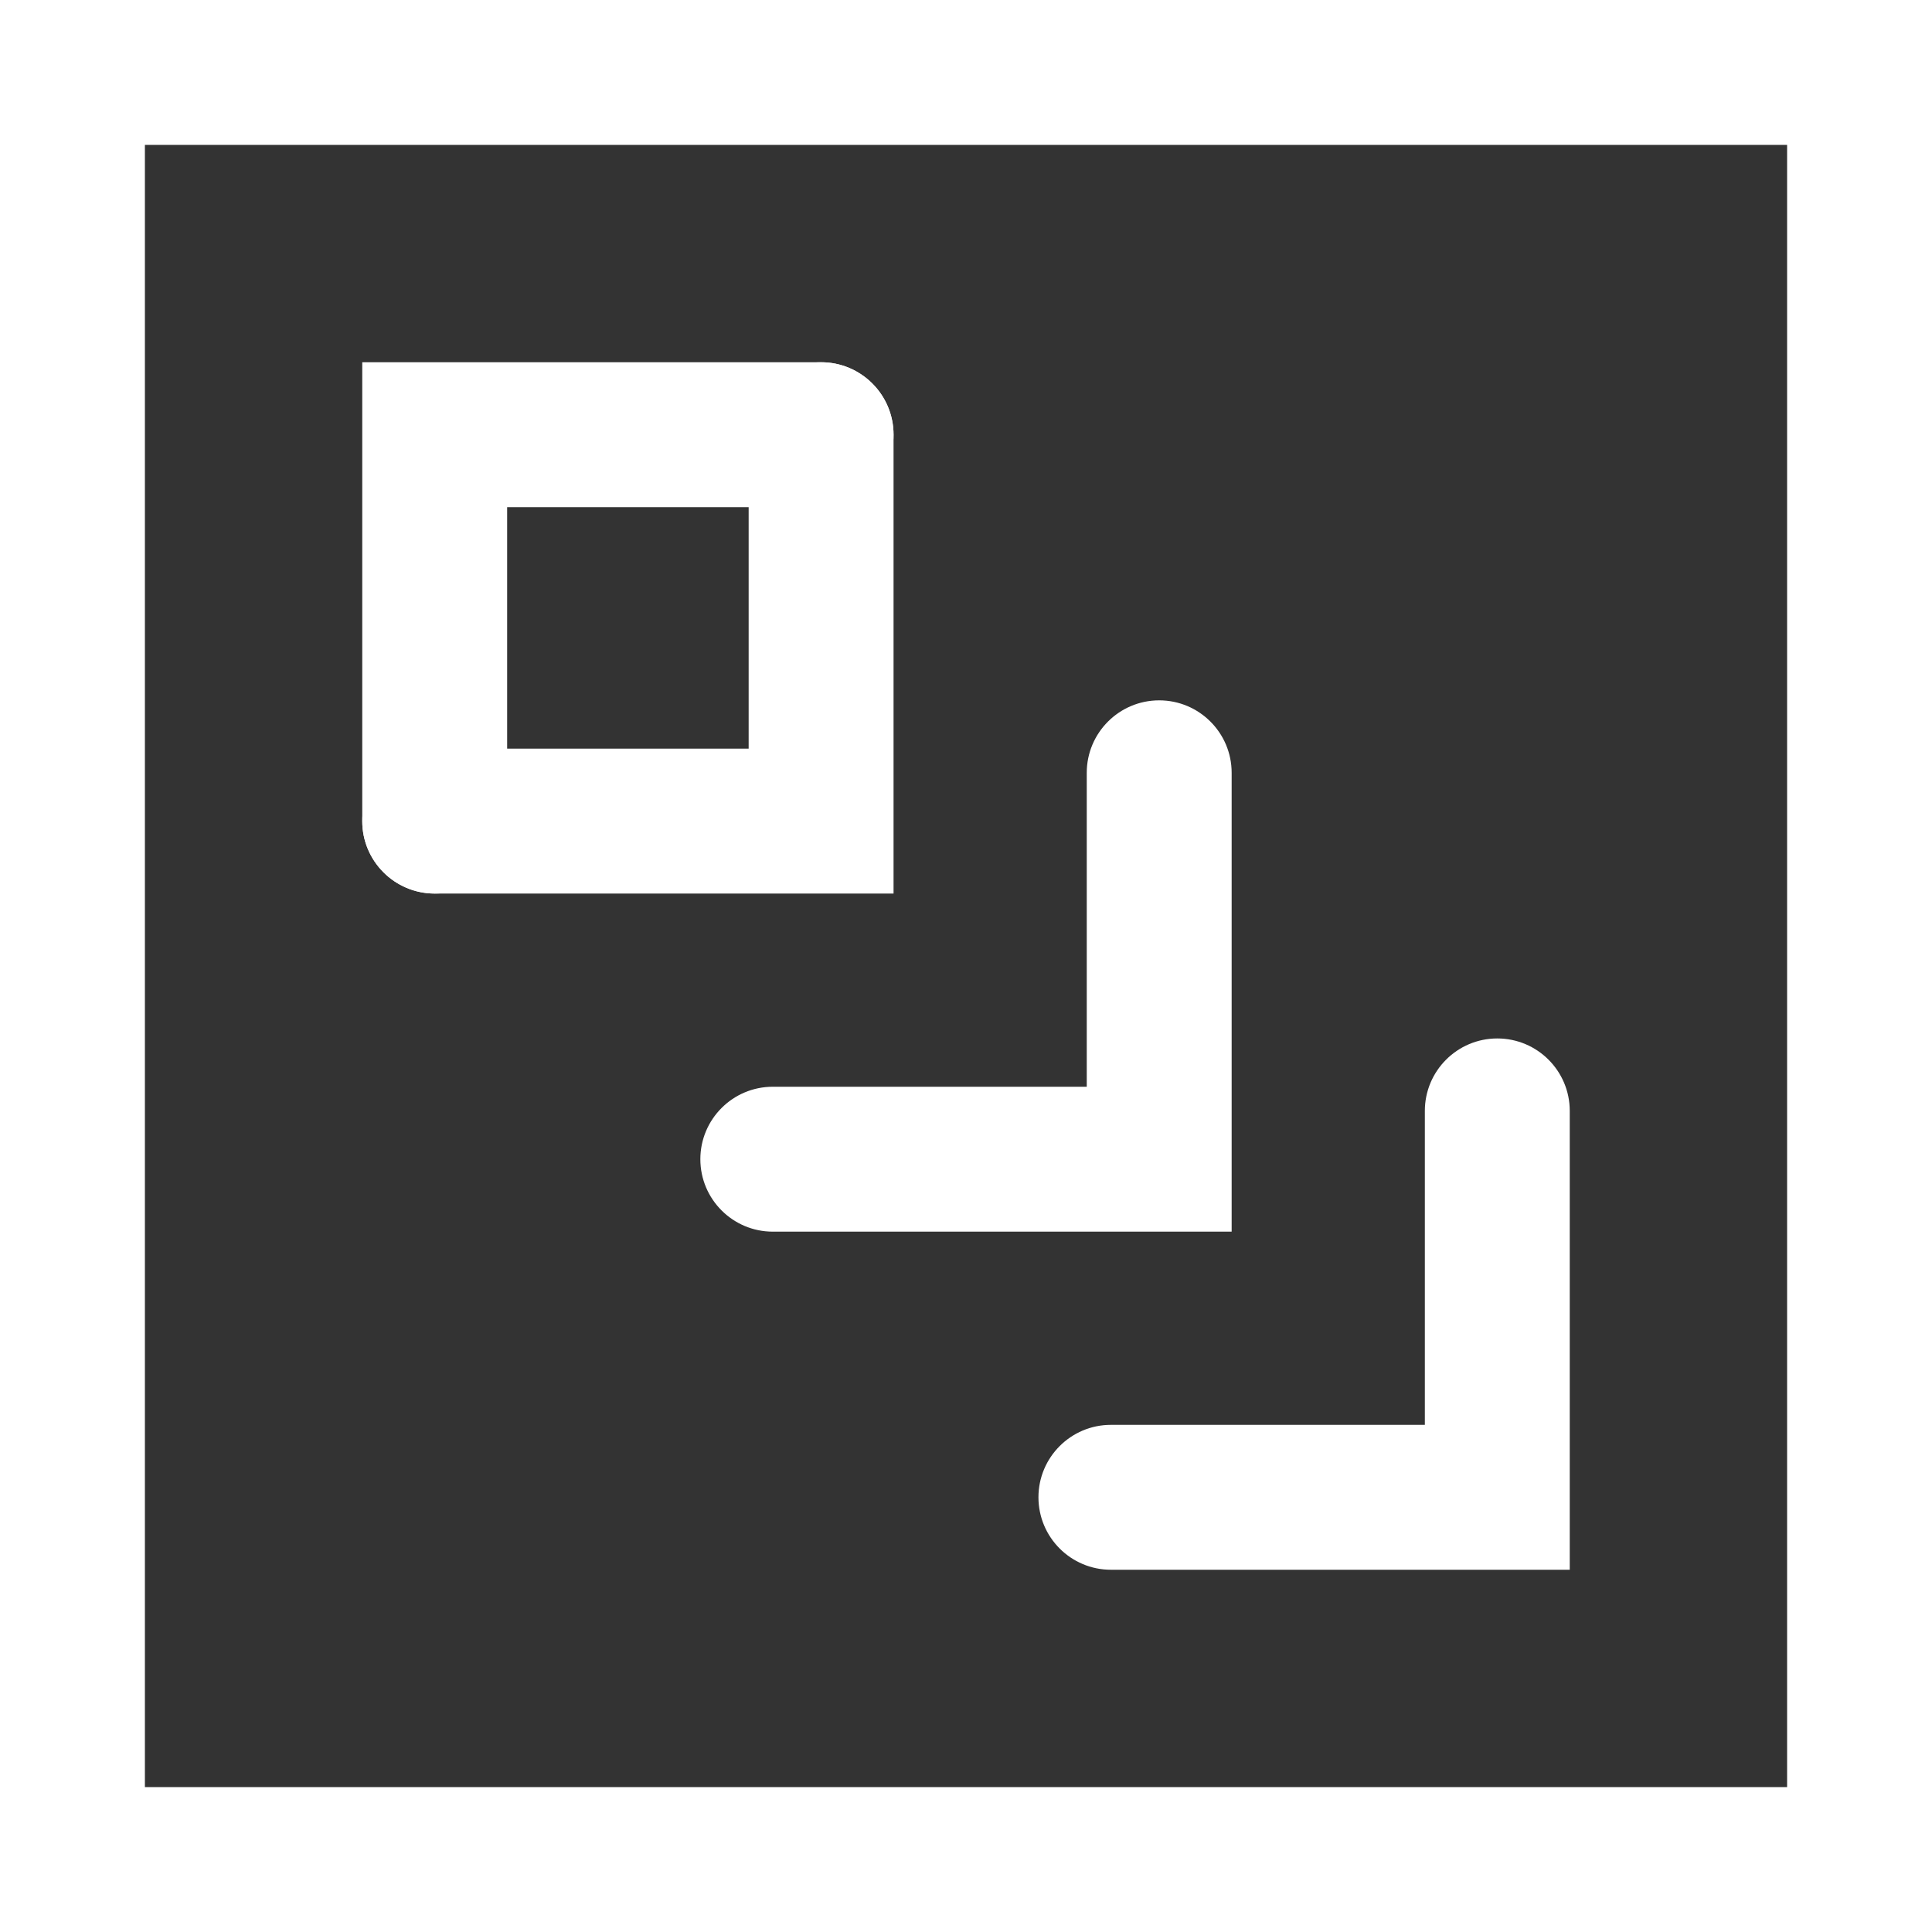 <svg width="40" height="40" viewBox="0 0 40 40" fill="none" xmlns="http://www.w3.org/2000/svg">
<rect x="0" y="0" width="40" height="40" fill="#333333" stroke="none"/>
<path d="M7.5 17C7.5 17.828 8.172 18.5 9 18.5C9.828 18.5 10.5 17.828 10.5 17H7.5ZM9 9L9 7.5H7.5V9H9ZM17 10.5C17.828 10.5 18.5 9.828 18.5 9C18.5 8.172 17.828 7.5 17 7.5V10.5ZM10.5 17V9H7.5V17H10.5ZM9 10.5H17V7.5H9L9 10.5Z" fill="white"/>
<path d="M18.5 9C18.5 8.172 17.828 7.5 17 7.5C16.172 7.5 15.5 8.172 15.5 9L18.5 9ZM17 17L17 18.5L18.5 18.5L18.5 17L17 17ZM9 15.5C8.172 15.5 7.5 16.172 7.5 17C7.5 17.828 8.172 18.5 9 18.5L9 15.5ZM15.5 9L15.5 17L18.5 17L18.5 9L15.5 9ZM17 15.5L9 15.5L9 18.5L17 18.5L17 15.5Z" fill="white"/>
<path d="M25.5 16C25.5 15.172 24.828 14.5 24 14.5C23.172 14.5 22.5 15.172 22.5 16L25.5 16ZM24 24L24 25.5L25.5 25.5L25.5 24L24 24ZM16 22.5C15.172 22.5 14.5 23.172 14.5 24C14.5 24.828 15.172 25.5 16 25.5L16 22.5ZM22.5 16L22.5 24L25.5 24L25.5 16L22.5 16ZM24 22.5L16 22.5L16 25.5L24 25.5L24 22.5Z" fill="white"/>
<path d="M32.5 23C32.5 22.172 31.828 21.5 31 21.5C30.172 21.5 29.5 22.172 29.5 23L32.5 23ZM31 31L31 32.5L32.5 32.5L32.5 31L31 31ZM23 29.5C22.172 29.5 21.5 30.172 21.5 31C21.5 31.828 22.172 32.5 23 32.5L23 29.5ZM29.5 23L29.5 31L32.5 31L32.5 23L29.5 23ZM31 29.5L23 29.5L23 32.5L31 32.5L31 29.5Z" fill="white"/>
<rect x="1.5" y="1.5" width="37" height="37" stroke="white" stroke-width="3"/>
</svg>
